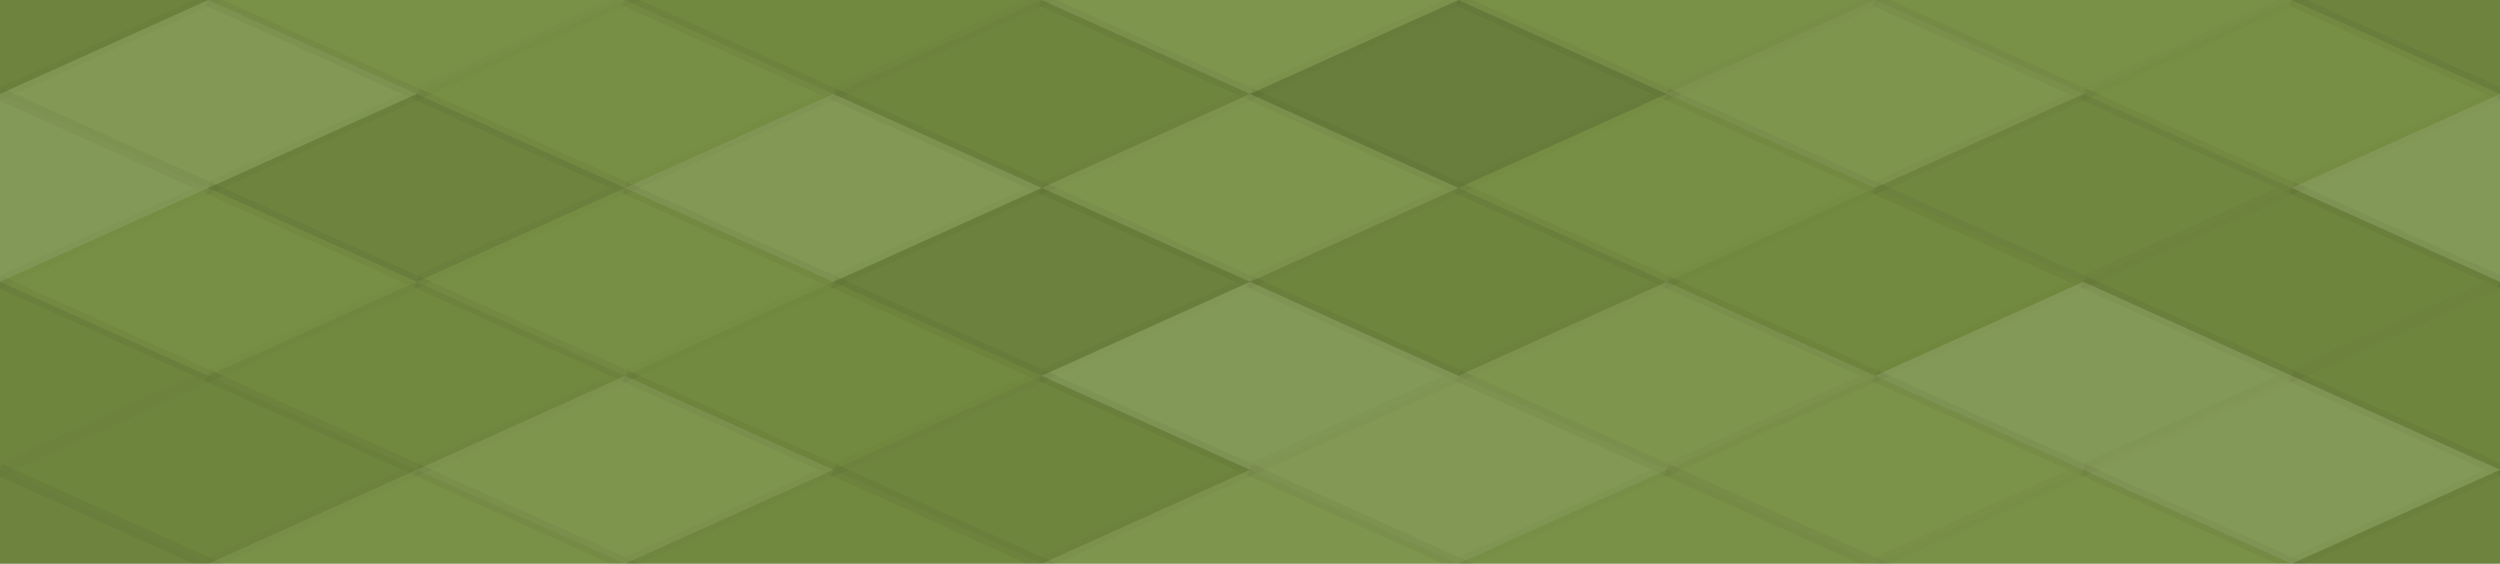 <svg xmlns="http://www.w3.org/2000/svg" width="204" height="46"><rect x="0" y="0" width="100%" height="100%" fill="rgb(117,142,65)"></rect><polyline points="17,0,34,7.667,17,15.333,0,7.667" fill="#222" fill-opacity="0.098" stroke="#000" stroke-opacity="0.02" transform="translate(-17,-7.667)"></polyline><polyline points="17,0,34,7.667,17,15.333,0,7.667" fill="#222" fill-opacity="0.098" stroke="#000" stroke-opacity="0.02" transform="translate(187,-7.667)"></polyline><polyline points="17,0,34,7.667,17,15.333,0,7.667" fill="#222" fill-opacity="0.098" stroke="#000" stroke-opacity="0.02" transform="translate(-17,38.333)"></polyline><polyline points="17,0,34,7.667,17,15.333,0,7.667" fill="#222" fill-opacity="0.098" stroke="#000" stroke-opacity="0.02" transform="translate(187,38.333)"></polyline><polyline points="17,0,34,7.667,17,15.333,0,7.667" fill="#ddd" fill-opacity="0.037" stroke="#000" stroke-opacity="0.02" transform="translate(17,-7.667)"></polyline><polyline points="17,0,34,7.667,17,15.333,0,7.667" fill="#ddd" fill-opacity="0.037" stroke="#000" stroke-opacity="0.02" transform="translate(17,38.333)"></polyline><polyline points="17,0,34,7.667,17,15.333,0,7.667" fill="#222" fill-opacity="0.046" stroke="#000" stroke-opacity="0.02" transform="translate(51,-7.667)"></polyline><polyline points="17,0,34,7.667,17,15.333,0,7.667" fill="#222" fill-opacity="0.046" stroke="#000" stroke-opacity="0.02" transform="translate(51,38.333)"></polyline><polyline points="17,0,34,7.667,17,15.333,0,7.667" fill="#ddd" fill-opacity="0.089" stroke="#000" stroke-opacity="0.02" transform="translate(85,-7.667)"></polyline><polyline points="17,0,34,7.667,17,15.333,0,7.667" fill="#ddd" fill-opacity="0.089" stroke="#000" stroke-opacity="0.02" transform="translate(85,38.333)"></polyline><polyline points="17,0,34,7.667,17,15.333,0,7.667" fill="#ddd" fill-opacity="0.037" stroke="#000" stroke-opacity="0.02" transform="translate(119,-7.667)"></polyline><polyline points="17,0,34,7.667,17,15.333,0,7.667" fill="#ddd" fill-opacity="0.037" stroke="#000" stroke-opacity="0.02" transform="translate(119,38.333)"></polyline><polyline points="17,0,34,7.667,17,15.333,0,7.667" fill="#ddd" fill-opacity="0.037" stroke="#000" stroke-opacity="0.02" transform="translate(153,-7.667)"></polyline><polyline points="17,0,34,7.667,17,15.333,0,7.667" fill="#ddd" fill-opacity="0.037" stroke="#000" stroke-opacity="0.02" transform="translate(153,38.333)"></polyline><polyline points="17,0,34,7.667,17,15.333,0,7.667" fill="#ddd" fill-opacity="0.124" stroke="#000" stroke-opacity="0.02" transform="translate(0,0)"></polyline><polyline points="17,0,34,7.667,17,15.333,0,7.667" fill="#ddd" fill-opacity="0.124" stroke="#000" stroke-opacity="0.02" transform="translate(204,0)"></polyline><polyline points="17,0,34,7.667,17,15.333,0,7.667" fill="#ddd" fill-opacity="0.02" stroke="#000" stroke-opacity="0.02" transform="translate(34,0)"></polyline><polyline points="17,0,34,7.667,17,15.333,0,7.667" fill="#222" fill-opacity="0.081" stroke="#000" stroke-opacity="0.02" transform="translate(68,0)"></polyline><polyline points="17,0,34,7.667,17,15.333,0,7.667" fill="#222" fill-opacity="0.15" stroke="#000" stroke-opacity="0.02" transform="translate(102,0)"></polyline><polyline points="17,0,34,7.667,17,15.333,0,7.667" fill="#ddd" fill-opacity="0.089" stroke="#000" stroke-opacity="0.02" transform="translate(136,0)"></polyline><polyline points="17,0,34,7.667,17,15.333,0,7.667" fill="#ddd" fill-opacity="0.02" stroke="#000" stroke-opacity="0.02" transform="translate(170,0)"></polyline><polyline points="17,0,34,7.667,17,15.333,0,7.667" fill="#ddd" fill-opacity="0.141" stroke="#000" stroke-opacity="0.02" transform="translate(-17,7.667)"></polyline><polyline points="17,0,34,7.667,17,15.333,0,7.667" fill="#ddd" fill-opacity="0.141" stroke="#000" stroke-opacity="0.02" transform="translate(187,7.667)"></polyline><polyline points="17,0,34,7.667,17,15.333,0,7.667" fill="#222" fill-opacity="0.098" stroke="#000" stroke-opacity="0.02" transform="translate(17,7.667)"></polyline><polyline points="17,0,34,7.667,17,15.333,0,7.667" fill="#ddd" fill-opacity="0.124" stroke="#000" stroke-opacity="0.02" transform="translate(51,7.667)"></polyline><polyline points="17,0,34,7.667,17,15.333,0,7.667" fill="#ddd" fill-opacity="0.089" stroke="#000" stroke-opacity="0.02" transform="translate(85,7.667)"></polyline><polyline points="17,0,34,7.667,17,15.333,0,7.667" fill="#ddd" fill-opacity="0.02" stroke="#000" stroke-opacity="0.02" transform="translate(119,7.667)"></polyline><polyline points="17,0,34,7.667,17,15.333,0,7.667" fill="#222" fill-opacity="0.063" stroke="#000" stroke-opacity="0.02" transform="translate(153,7.667)"></polyline><polyline points="17,0,34,7.667,17,15.333,0,7.667" fill="#ddd" fill-opacity="0.02" stroke="#000" stroke-opacity="0.02" transform="translate(0,15.333)"></polyline><polyline points="17,0,34,7.667,17,15.333,0,7.667" fill="#ddd" fill-opacity="0.02" stroke="#000" stroke-opacity="0.02" transform="translate(204,15.333)"></polyline><polyline points="17,0,34,7.667,17,15.333,0,7.667" fill="#ddd" fill-opacity="0.02" stroke="#000" stroke-opacity="0.02" transform="translate(34,15.333)"></polyline><polyline points="17,0,34,7.667,17,15.333,0,7.667" fill="#222" fill-opacity="0.115" stroke="#000" stroke-opacity="0.02" transform="translate(68,15.333)"></polyline><polyline points="17,0,34,7.667,17,15.333,0,7.667" fill="#222" fill-opacity="0.081" stroke="#000" stroke-opacity="0.02" transform="translate(102,15.333)"></polyline><polyline points="17,0,34,7.667,17,15.333,0,7.667" fill="#222" fill-opacity="0.029" stroke="#000" stroke-opacity="0.02" transform="translate(136,15.333)"></polyline><polyline points="17,0,34,7.667,17,15.333,0,7.667" fill="#222" fill-opacity="0.081" stroke="#000" stroke-opacity="0.02" transform="translate(170,15.333)"></polyline><polyline points="17,0,34,7.667,17,15.333,0,7.667" fill="#222" fill-opacity="0.081" stroke="#000" stroke-opacity="0.02" transform="translate(-17,23)"></polyline><polyline points="17,0,34,7.667,17,15.333,0,7.667" fill="#222" fill-opacity="0.081" stroke="#000" stroke-opacity="0.02" transform="translate(187,23)"></polyline><polyline points="17,0,34,7.667,17,15.333,0,7.667" fill="#222" fill-opacity="0.046" stroke="#000" stroke-opacity="0.02" transform="translate(17,23)"></polyline><polyline points="17,0,34,7.667,17,15.333,0,7.667" fill="#222" fill-opacity="0.029" stroke="#000" stroke-opacity="0.02" transform="translate(51,23)"></polyline><polyline points="17,0,34,7.667,17,15.333,0,7.667" fill="#ddd" fill-opacity="0.141" stroke="#000" stroke-opacity="0.02" transform="translate(85,23)"></polyline><polyline points="17,0,34,7.667,17,15.333,0,7.667" fill="#ddd" fill-opacity="0.089" stroke="#000" stroke-opacity="0.02" transform="translate(119,23)"></polyline><polyline points="17,0,34,7.667,17,15.333,0,7.667" fill="#ddd" fill-opacity="0.141" stroke="#000" stroke-opacity="0.02" transform="translate(153,23)"></polyline><polyline points="17,0,34,7.667,17,15.333,0,7.667" fill="#222" fill-opacity="0.081" stroke="#000" stroke-opacity="0.02" transform="translate(0,30.667)"></polyline><polyline points="17,0,34,7.667,17,15.333,0,7.667" fill="#222" fill-opacity="0.081" stroke="#000" stroke-opacity="0.02" transform="translate(204,30.667)"></polyline><polyline points="17,0,34,7.667,17,15.333,0,7.667" fill="#ddd" fill-opacity="0.089" stroke="#000" stroke-opacity="0.02" transform="translate(34,30.667)"></polyline><polyline points="17,0,34,7.667,17,15.333,0,7.667" fill="#222" fill-opacity="0.081" stroke="#000" stroke-opacity="0.02" transform="translate(68,30.667)"></polyline><polyline points="17,0,34,7.667,17,15.333,0,7.667" fill="#ddd" fill-opacity="0.124" stroke="#000" stroke-opacity="0.02" transform="translate(102,30.667)"></polyline><polyline points="17,0,34,7.667,17,15.333,0,7.667" fill="#ddd" fill-opacity="0.055" stroke="#000" stroke-opacity="0.02" transform="translate(136,30.667)"></polyline><polyline points="17,0,34,7.667,17,15.333,0,7.667" fill="#ddd" fill-opacity="0.141" stroke="#000" stroke-opacity="0.02" transform="translate(170,30.667)"></polyline></svg>